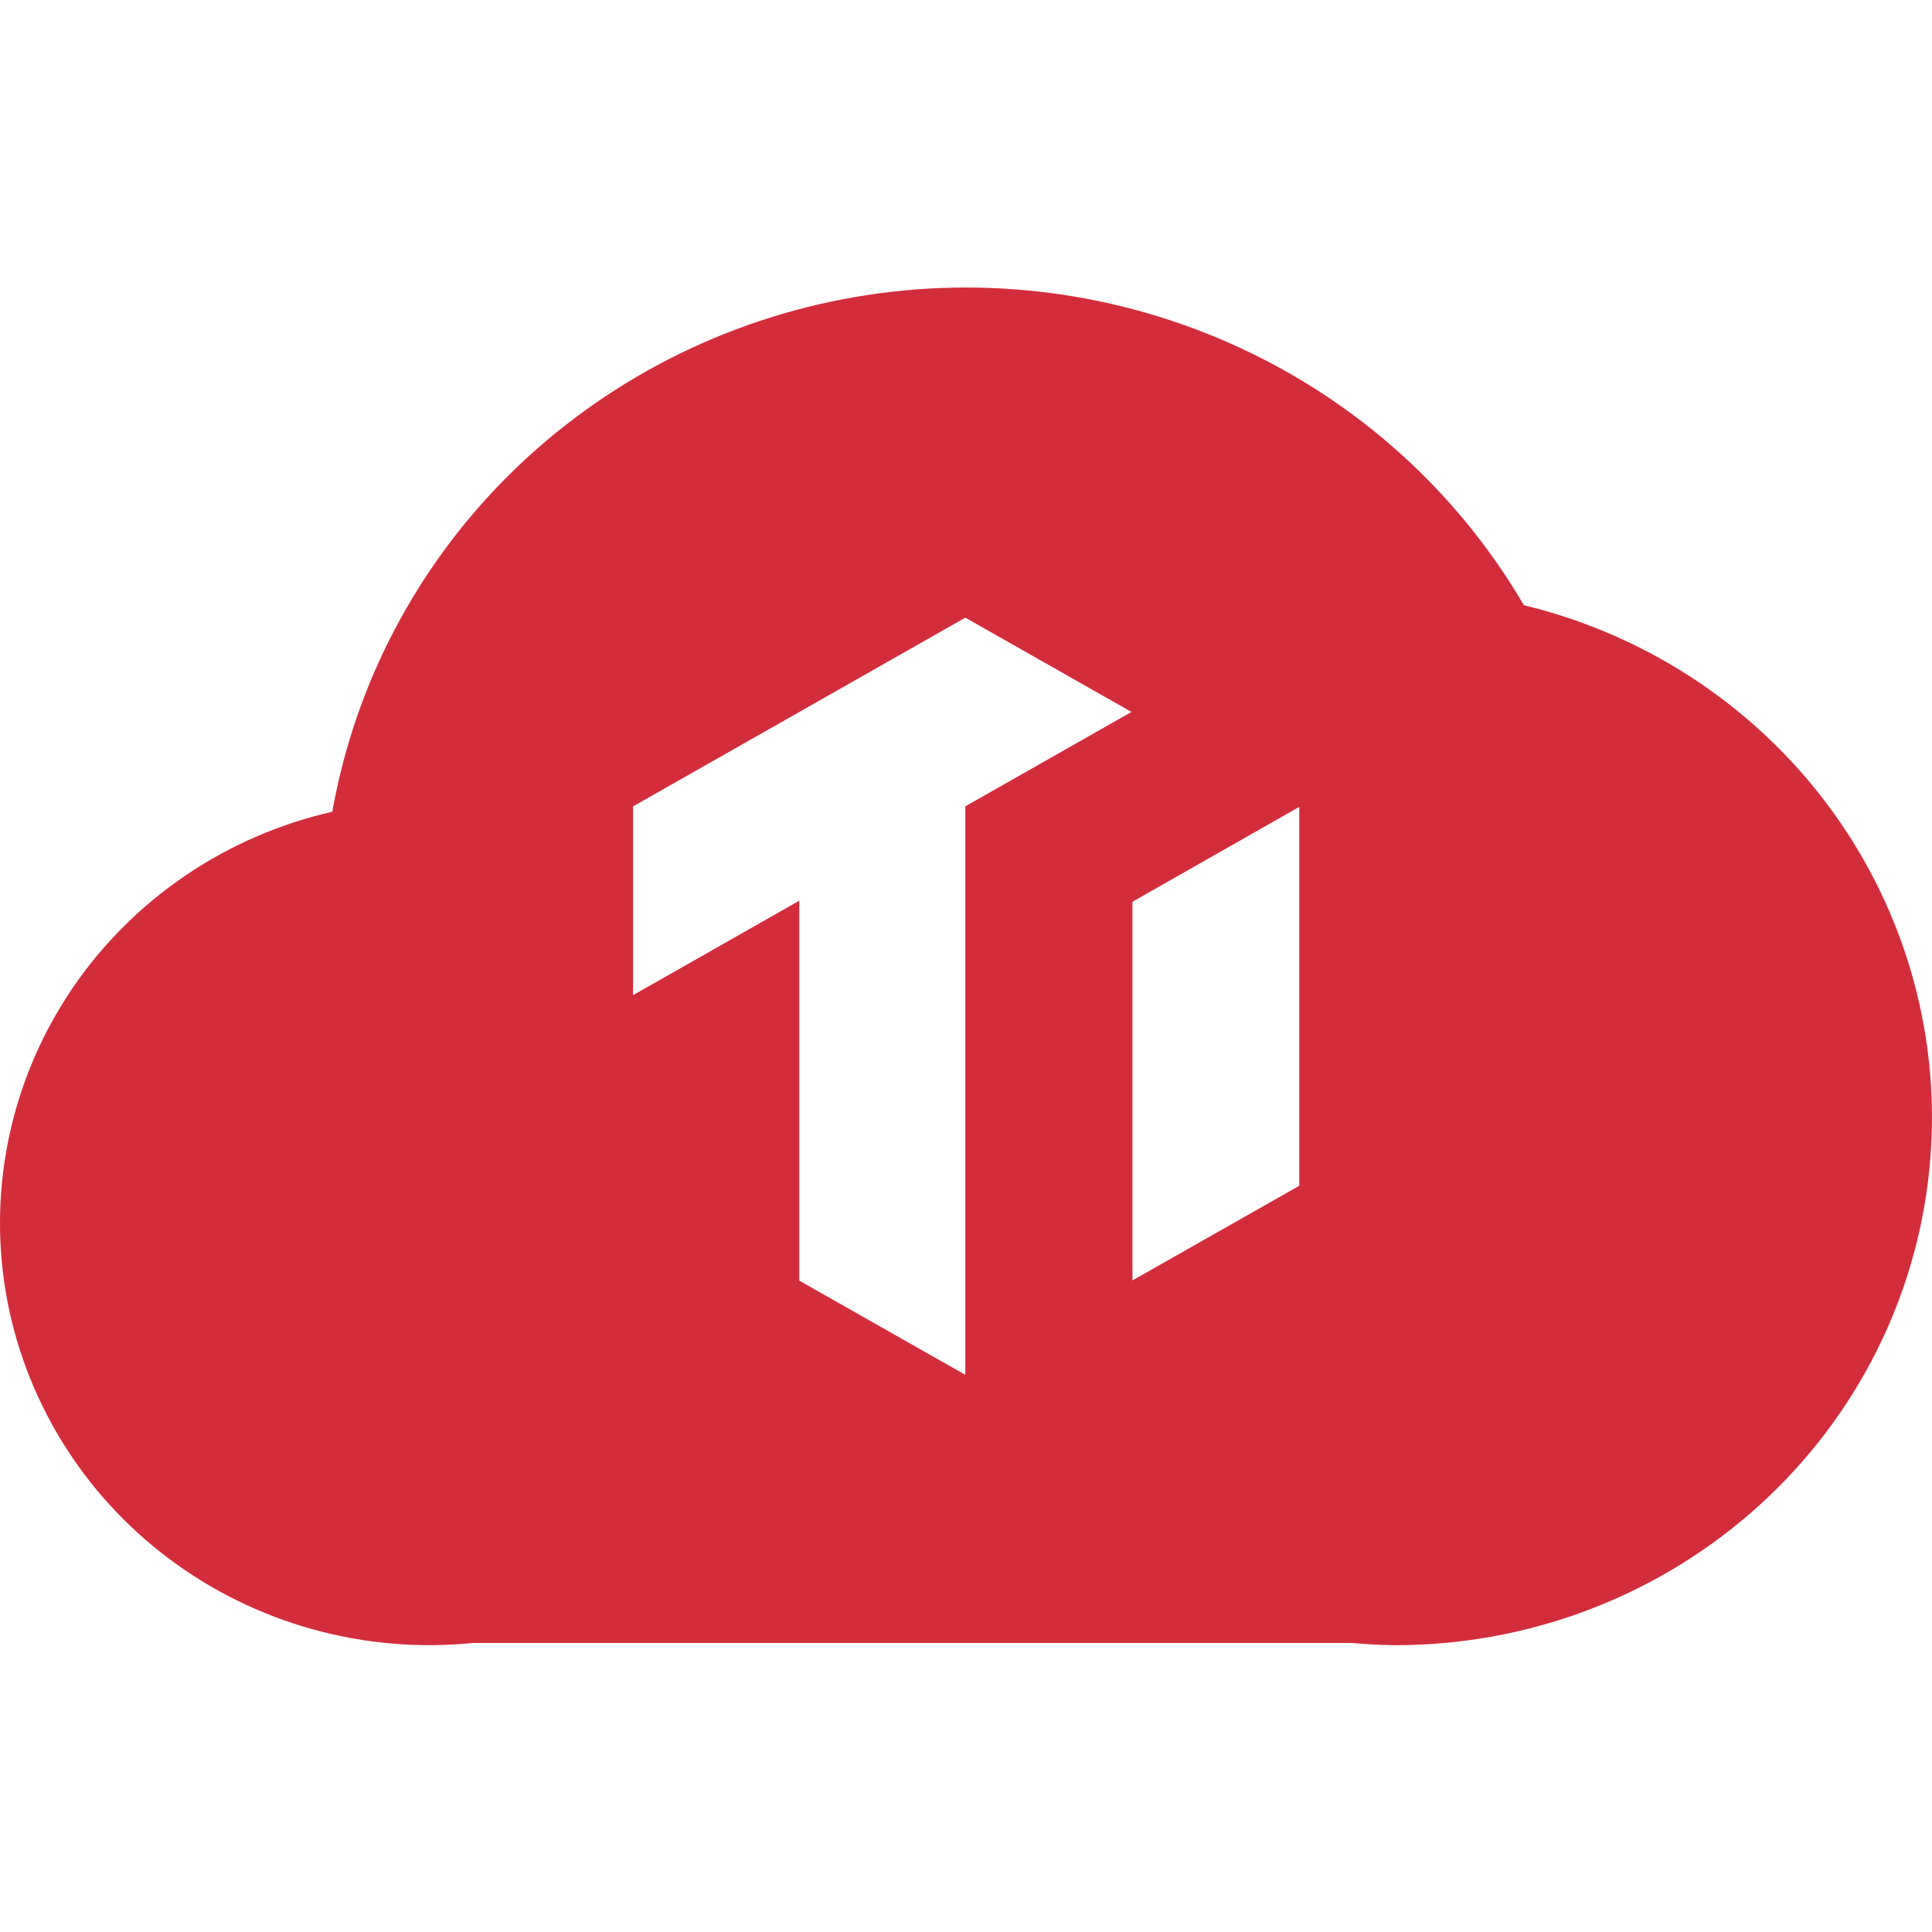 <svg width="20" height="20" viewBox="0 0 20 20" fill="none" xmlns="http://www.w3.org/2000/svg">
<path d="M15.775 6.265V6.265C15.093 5.097 14.062 4.164 12.822 3.594C11.582 3.023 10.193 2.842 8.844 3.076C7.496 3.31 6.254 3.947 5.286 4.9C4.319 5.853 3.675 7.077 3.44 8.403C2.339 8.654 1.377 9.308 0.749 10.232C0.121 11.157 -0.125 12.281 0.06 13.378C0.246 14.474 0.849 15.46 1.747 16.134C2.645 16.808 3.771 17.121 4.895 17.008H13.996C14.145 17.02 14.294 17.031 14.447 17.031C15.803 17.031 17.113 16.542 18.129 15.657C19.145 14.772 19.796 13.552 19.959 12.227C20.123 10.902 19.788 9.564 19.017 8.466C18.246 7.367 17.093 6.584 15.775 6.265L15.775 6.265ZM9.993 8.347V14.232L8.274 13.257V9.324L6.553 10.302V8.348L9.993 6.394L11.713 7.37L9.993 8.347ZM13.45 12.275L11.723 13.255V9.335L13.45 8.353V12.275Z" fill="#D32D3B"/>
</svg>
